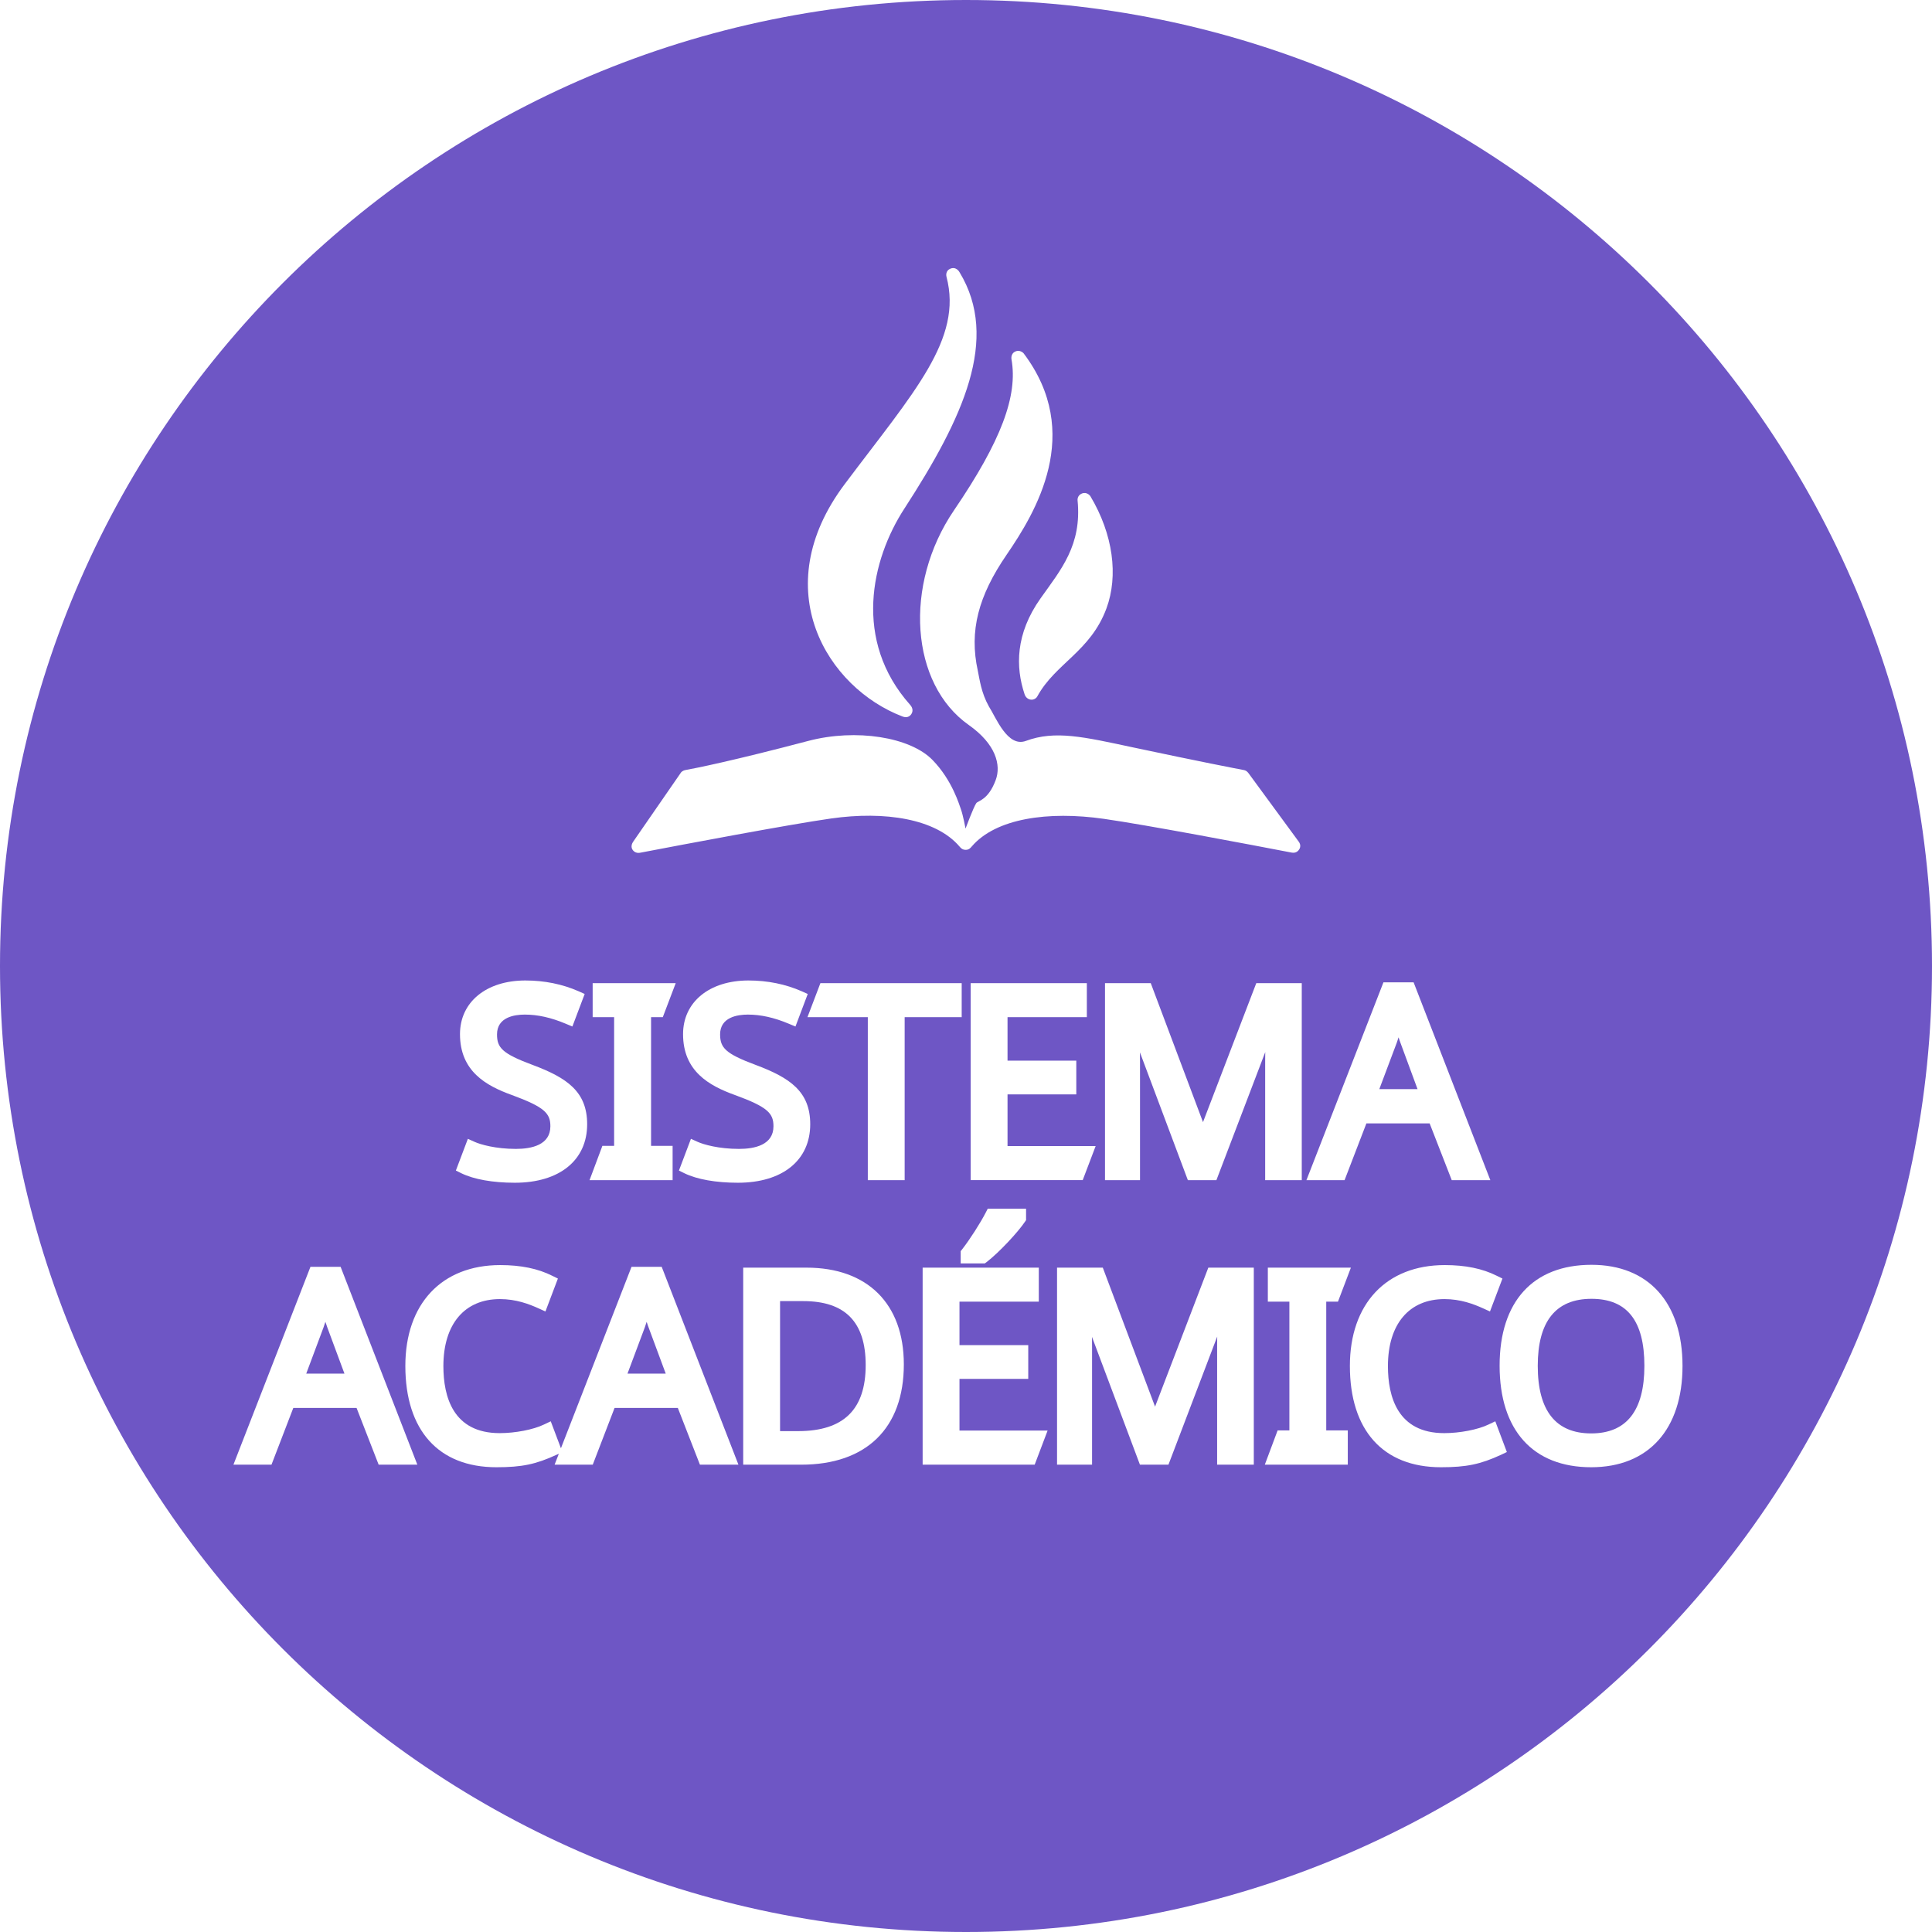<svg width="113" height="113" viewBox="0 0 113 113" fill="none" xmlns="http://www.w3.org/2000/svg">
<path d="M37.822 77.312C37.785 77.436 37.747 77.543 37.715 77.634L36.701 80.342H38.938L37.935 77.639C37.908 77.575 37.87 77.457 37.822 77.312Z" fill="#6E56C5"/>
<path d="M19.032 77.312C18.994 77.436 18.957 77.543 18.924 77.634L17.911 80.342H20.147L19.144 77.639C19.123 77.575 19.08 77.457 19.032 77.312Z" fill="#6E56C5"/>
<path d="M56.5 0C25.295 0 0 25.295 0 56.5C0 87.705 25.295 113 56.5 113C87.705 113 113 87.705 113 56.5C113 25.295 87.705 0 56.5 0ZM80.916 57.455H82.68L87.168 69.027H84.911L83.618 65.707H79.918L78.642 69.027H76.411L80.916 57.455ZM71.145 69.027H69.477L66.673 61.551C66.673 61.745 66.678 61.932 66.678 62.125V69.027H64.63V57.503H67.306L70.362 65.632L73.478 57.503H76.138V69.027H73.998V62.034C73.998 61.868 73.998 61.702 74.003 61.535L71.145 69.027ZM63.273 28.867C63.573 28.743 63.761 29.001 63.772 29.017C65.112 31.258 65.418 33.677 64.716 35.581C63.782 38.106 61.728 38.798 60.672 40.729C60.608 40.852 60.452 40.938 60.302 40.922C60.141 40.911 59.986 40.788 59.932 40.621C59.927 40.611 59.927 40.6 59.921 40.589C59.401 39.023 59.38 37.082 60.865 34.991C62.045 33.328 63.284 31.891 63.026 29.269C63.021 29.242 63.005 28.979 63.273 28.867ZM49.411 28.309C53.449 22.93 56.323 19.841 55.358 16.184C55.336 16.109 55.315 15.852 55.545 15.734C55.91 15.546 56.114 15.9 56.125 15.927C58.479 19.82 56.339 24.437 52.896 29.746C50.95 32.739 49.883 37.463 53.234 41.227C53.411 41.426 53.4 41.63 53.293 41.78C53.197 41.914 53.036 42 52.789 41.908C48.413 40.241 44.772 34.481 49.411 28.309ZM37.039 49.223L39.833 45.18C39.833 45.18 39.903 45.078 40.085 45.04C40.68 44.933 42.82 44.509 47.276 43.335C50.07 42.6 53.234 43.11 54.537 44.445C55.701 45.635 56.114 47.099 56.2 47.325C56.328 47.673 56.473 48.462 56.473 48.462C56.473 48.462 56.94 47.207 57.101 46.976C57.208 46.826 57.798 46.804 58.237 45.625C58.565 44.751 58.248 43.523 56.666 42.407C53.245 40.005 52.832 34.208 55.797 29.848C58.565 25.783 59.541 23.145 59.16 21.011C59.154 20.973 59.117 20.689 59.369 20.565C59.637 20.431 59.852 20.64 59.868 20.662C63.396 25.338 60.57 29.971 58.87 32.454C57.224 34.857 56.677 36.9 57.192 39.238C57.299 39.742 57.385 40.504 57.835 41.313C58.254 41.962 58.924 43.732 60.002 43.335C61.712 42.702 63.386 43.099 66.249 43.71C70.287 44.568 72.218 44.938 72.754 45.04C72.925 45.072 73.011 45.206 73.043 45.249C73.065 45.276 75.966 49.234 75.966 49.234C75.966 49.234 76.122 49.421 76.009 49.647C75.945 49.759 75.816 49.915 75.548 49.867C73.124 49.4 67.048 48.247 64.565 47.893C61.31 47.426 58.243 47.861 56.833 49.513C56.768 49.588 56.677 49.706 56.484 49.706C56.291 49.706 56.2 49.604 56.13 49.523C54.741 47.882 51.743 47.426 48.612 47.872C46.161 48.22 39.951 49.395 37.484 49.867C37.195 49.942 36.996 49.775 36.948 49.588C36.905 49.395 37.039 49.223 37.039 49.223ZM56.773 69.027V57.503H63.568V59.492H58.929V62.034H62.951V64.008H58.929V67.032H64.083L63.327 69.022H56.773V69.027ZM60.013 70.689V71.365L59.943 71.467C59.541 72.062 58.452 73.242 57.707 73.816L57.599 73.896H56.189V73.178L56.275 73.07C56.725 72.496 57.342 71.531 57.658 70.915L57.771 70.695H60.013V70.689ZM44.198 62.286C46.22 63.042 47.389 63.852 47.389 65.756C47.389 67.863 45.77 69.177 43.158 69.177C41.871 69.177 40.766 68.979 40.037 68.625L39.71 68.464L40.412 66.608L40.804 66.785C41.147 66.941 42.037 67.198 43.222 67.198C44.139 67.198 45.239 66.968 45.239 65.874C45.239 65.118 44.911 64.748 42.981 64.045C41.485 63.504 39.951 62.662 39.951 60.484C39.951 58.608 41.49 57.347 43.775 57.347C44.895 57.347 45.947 57.562 46.896 57.98L47.244 58.136L46.526 60.039L46.139 59.878C45.276 59.514 44.493 59.342 43.742 59.342C43.136 59.342 42.118 59.492 42.118 60.501C42.123 61.273 42.407 61.621 44.198 62.286ZM34.664 59.492V57.503H39.522L38.766 59.492H38.08V67.021H39.34V69.027H34.481L35.232 67.021H35.919V59.492H34.664ZM29.934 64.045C28.438 63.504 26.904 62.662 26.904 60.484C26.904 58.608 28.443 57.347 30.727 57.347C31.848 57.347 32.899 57.562 33.849 57.98L34.197 58.136L33.478 60.039L33.092 59.878C32.229 59.514 31.446 59.342 30.695 59.342C30.089 59.342 29.07 59.492 29.07 60.501C29.07 61.273 29.36 61.621 31.151 62.286C33.173 63.042 34.342 63.852 34.342 65.756C34.342 67.863 32.722 69.177 30.111 69.177C28.824 69.177 27.719 68.979 26.99 68.625L26.663 68.464L27.365 66.608L27.757 66.785C28.1 66.941 28.99 67.198 30.175 67.198C31.092 67.198 32.191 66.968 32.191 65.874C32.191 65.123 31.864 64.753 29.934 64.045ZM22.147 85.667L20.855 82.348H17.155L15.879 85.667H13.653L18.158 74.095H19.922L24.41 85.667H22.147ZM40.938 85.667L39.645 82.348H35.945L34.669 85.667H32.438L32.685 85.029L32.551 85.088C31.344 85.645 30.524 85.817 29.033 85.817C25.649 85.817 23.708 83.656 23.708 79.891C23.708 76.256 25.837 73.993 29.258 73.993C30.465 73.993 31.462 74.197 32.304 74.62L32.631 74.781L31.902 76.706L31.51 76.529C30.947 76.272 30.18 75.982 29.242 75.982C27.172 75.982 25.933 77.446 25.933 79.902C25.933 81.693 26.502 83.822 29.226 83.822C30.132 83.822 31.199 83.618 31.816 83.318L32.213 83.13L32.808 84.707L36.937 74.095H38.702L43.19 85.667H40.938ZM46.858 85.667H43.469V74.143H47.175C50.735 74.143 52.864 76.256 52.864 79.8C52.864 83.527 50.676 85.667 46.858 85.667ZM52.912 69.027H50.757V59.492H47.228L47.984 57.503H56.248V59.492H52.912V69.027ZM60.517 85.667H53.964V74.143H60.758V76.132H56.119V78.674H60.141V80.648H56.119V83.672H61.273L60.517 85.667ZM73.328 85.667H71.188V78.674C71.188 78.508 71.188 78.342 71.193 78.175L68.341 85.667H66.673L63.868 78.192C63.868 78.385 63.873 78.572 63.873 78.765V85.667H61.825V74.143H64.501L67.558 82.272L70.673 74.143H73.333V85.667H73.328ZM78.835 85.667H73.977L74.727 83.661H75.414V76.132H74.154V74.143H79.012L78.256 76.132H77.57V83.661H78.83V85.667H78.835ZM87.796 85.088C86.589 85.645 85.769 85.817 84.278 85.817C80.894 85.817 78.953 83.656 78.953 79.891C78.953 76.256 81.082 73.993 84.503 73.993C85.71 73.993 86.707 74.197 87.549 74.62L87.876 74.781L87.147 76.706L86.756 76.529C86.192 76.272 85.426 75.982 84.487 75.982C82.417 75.982 81.178 77.446 81.178 79.902C81.178 81.693 81.747 83.822 84.471 83.822C85.377 83.822 86.445 83.618 87.061 83.318L87.458 83.13L88.134 84.927L87.796 85.088ZM93.067 85.817C89.662 85.817 87.71 83.651 87.71 79.875C87.71 76.127 89.668 73.977 93.083 73.977C96.419 73.977 98.408 76.186 98.408 79.891C98.408 83.602 96.414 85.817 93.067 85.817Z" fill="#6E56C5"/>
<path d="M93.084 75.966C90.998 75.966 89.941 77.285 89.941 79.886C89.941 82.508 90.992 83.838 93.067 83.838C95.132 83.838 96.178 82.508 96.178 79.886C96.178 77.248 95.164 75.966 93.084 75.966Z" fill="#6E56C5"/>
<path d="M46.981 76.1H45.625V83.704H46.681C49.341 83.704 50.633 82.439 50.633 79.843C50.633 77.328 49.438 76.1 46.981 76.1Z" fill="#6E56C5"/>
<path d="M81.913 60.999C81.886 60.935 81.849 60.817 81.8 60.672C81.763 60.795 81.725 60.903 81.693 60.994L81.688 61.005L80.674 63.702H82.91L81.913 60.999Z" fill="#6E56C5"/>
</svg>
